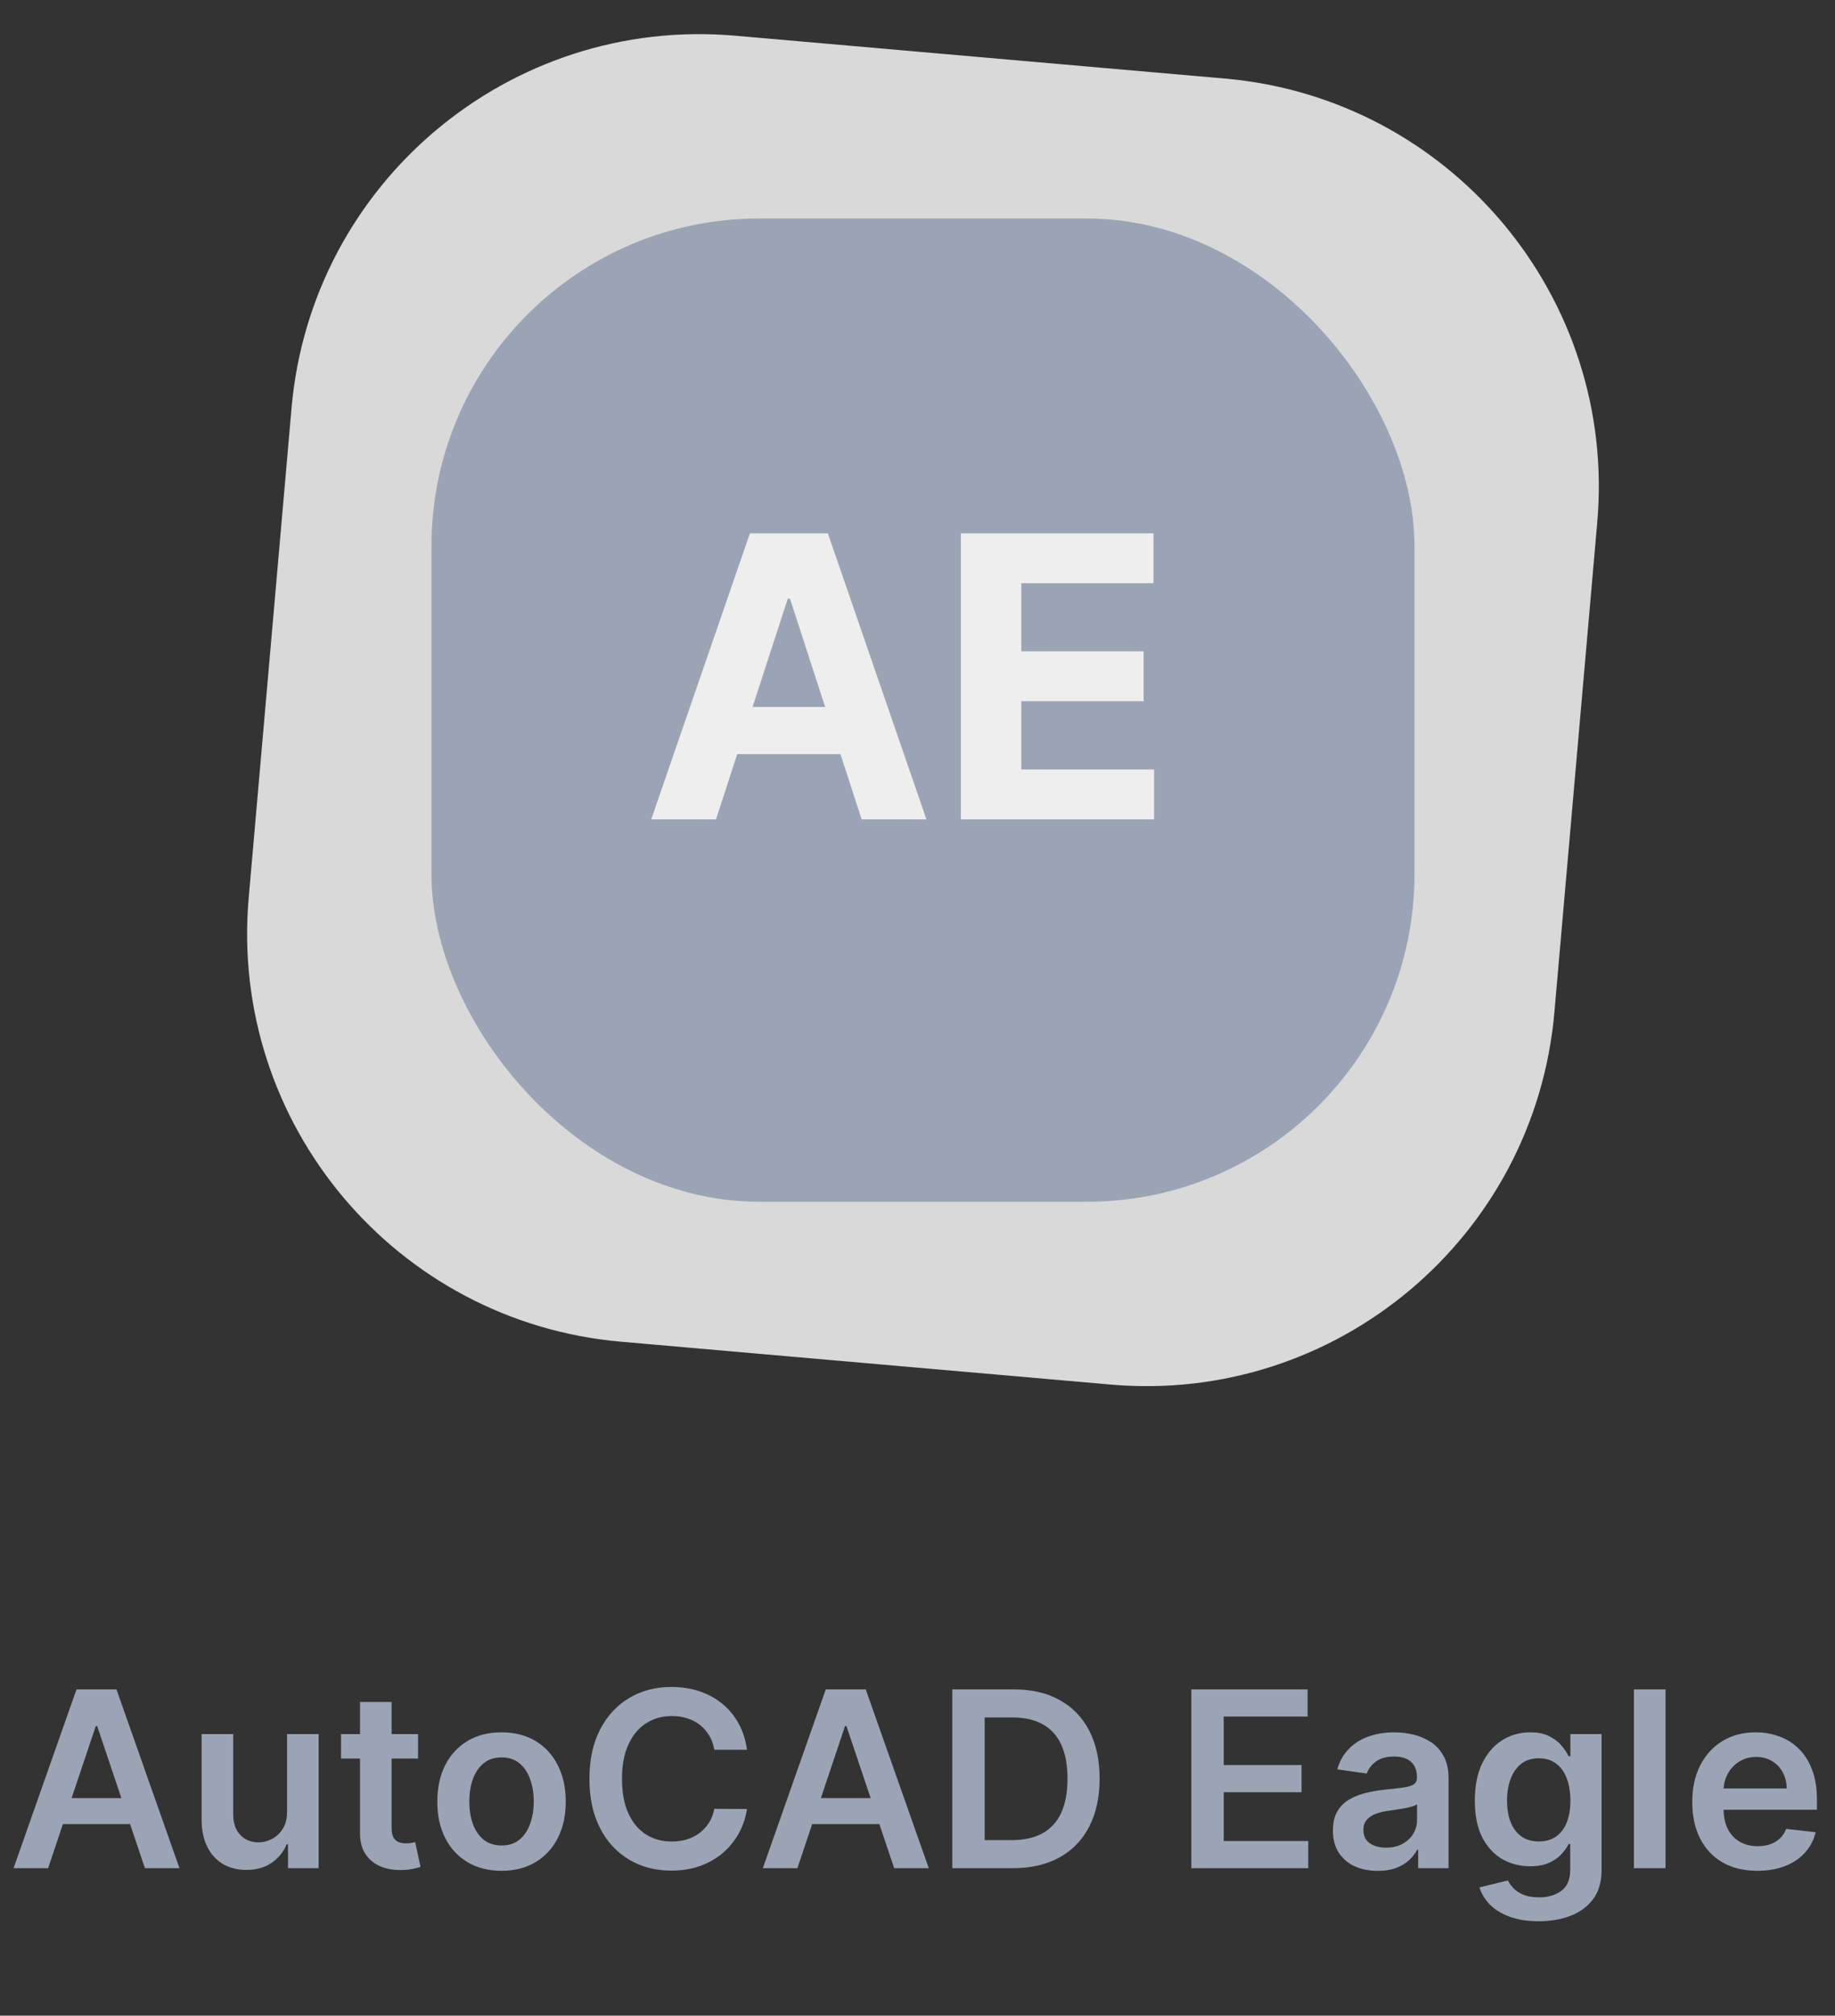 <svg width="112" height="123" viewBox="0 0 112 123" fill="none" xmlns="http://www.w3.org/2000/svg">
<rect x="0" y="0" width="112" height="123" fill="#333333" stroke="none"/>
<path d="M18.292 24.948C19.471 11.469 31.354 1.498 44.834 2.677L74.72 5.292C88.199 6.471 98.17 18.354 96.991 31.834L94.376 61.72C93.197 75.199 81.314 85.17 67.834 83.991L37.949 81.376C24.469 80.197 14.498 68.314 15.677 54.834L18.292 24.948Z" fill="#D9D9D9" stroke="#D9D9D9"/>
<rect x="26.834" y="13.834" width="59" height="59" rx="19.5" fill="#9BA4B5" stroke="#9BA4B5"/>
<path d="M43.701 50H39.747L45.772 32.545H50.528L56.545 50H52.591L48.218 36.534H48.082L43.701 50ZM43.454 43.139H52.795V46.02H43.454V43.139ZM58.646 50V32.545H70.407V35.588H62.336V39.747H69.802V42.79H62.336V46.957H70.441V50H58.646Z" fill="#EEEEEE"/>
<path d="M2.937 114H0.828L4.669 103.091H7.108L10.954 114H8.845L5.931 105.328H5.846L2.937 114ZM3.007 109.723H8.759V111.31H3.007V109.723ZM17.521 110.559V105.818H19.449V114H17.579V112.546H17.494C17.309 113.004 17.006 113.379 16.583 113.67C16.164 113.961 15.647 114.107 15.033 114.107C14.497 114.107 14.023 113.988 13.611 113.75C13.202 113.508 12.883 113.158 12.652 112.7C12.421 112.239 12.306 111.681 12.306 111.028V105.818H14.234V110.729C14.234 111.248 14.376 111.66 14.66 111.965C14.944 112.271 15.317 112.423 15.779 112.423C16.063 112.423 16.338 112.354 16.604 112.216C16.871 112.077 17.089 111.871 17.259 111.598C17.433 111.321 17.521 110.974 17.521 110.559ZM25.517 105.818V107.31H20.814V105.818H25.517ZM21.975 103.858H23.903V111.539C23.903 111.798 23.942 111.997 24.02 112.136C24.102 112.271 24.209 112.363 24.34 112.413C24.471 112.462 24.617 112.487 24.777 112.487C24.898 112.487 25.008 112.478 25.107 112.461C25.21 112.443 25.288 112.427 25.341 112.413L25.666 113.92C25.563 113.956 25.416 113.995 25.224 114.037C25.036 114.08 24.805 114.105 24.532 114.112C24.049 114.126 23.614 114.053 23.227 113.893C22.84 113.73 22.532 113.478 22.305 113.137C22.081 112.796 21.971 112.37 21.975 111.859V103.858ZM30.611 114.16C29.812 114.16 29.119 113.984 28.534 113.632C27.948 113.281 27.493 112.789 27.17 112.157C26.85 111.525 26.691 110.786 26.691 109.941C26.691 109.096 26.85 108.355 27.17 107.72C27.493 107.084 27.948 106.591 28.534 106.239C29.119 105.887 29.812 105.712 30.611 105.712C31.41 105.712 32.102 105.887 32.688 106.239C33.274 106.591 33.727 107.084 34.047 107.72C34.37 108.355 34.531 109.096 34.531 109.941C34.531 110.786 34.37 111.525 34.047 112.157C33.727 112.789 33.274 113.281 32.688 113.632C32.102 113.984 31.41 114.16 30.611 114.16ZM30.622 112.615C31.055 112.615 31.417 112.496 31.708 112.258C31.999 112.017 32.216 111.694 32.358 111.289C32.504 110.884 32.577 110.433 32.577 109.936C32.577 109.435 32.504 108.982 32.358 108.577C32.216 108.169 31.999 107.844 31.708 107.603C31.417 107.361 31.055 107.24 30.622 107.24C30.178 107.24 29.808 107.361 29.514 107.603C29.222 107.844 29.004 108.169 28.858 108.577C28.716 108.982 28.645 109.435 28.645 109.936C28.645 110.433 28.716 110.884 28.858 111.289C29.004 111.694 29.222 112.017 29.514 112.258C29.808 112.496 30.178 112.615 30.622 112.615ZM45.591 106.772H43.599C43.542 106.445 43.437 106.156 43.285 105.903C43.132 105.648 42.942 105.431 42.715 105.254C42.487 105.076 42.228 104.943 41.937 104.854C41.649 104.762 41.339 104.716 41.005 104.716C40.412 104.716 39.886 104.865 39.428 105.163C38.97 105.458 38.611 105.891 38.352 106.463C38.093 107.031 37.963 107.725 37.963 108.545C37.963 109.38 38.093 110.083 38.352 110.655C38.615 111.223 38.973 111.653 39.428 111.944C39.886 112.232 40.41 112.375 40.999 112.375C41.326 112.375 41.631 112.333 41.916 112.248C42.203 112.159 42.461 112.029 42.688 111.859C42.919 111.688 43.112 111.479 43.269 111.23C43.428 110.982 43.538 110.697 43.599 110.378L45.591 110.388C45.516 110.907 45.355 111.393 45.106 111.848C44.861 112.303 44.54 112.704 44.142 113.052C43.744 113.396 43.279 113.666 42.746 113.862C42.214 114.053 41.623 114.149 40.973 114.149C40.014 114.149 39.158 113.927 38.405 113.483C37.652 113.039 37.059 112.398 36.626 111.56C36.193 110.722 35.976 109.717 35.976 108.545C35.976 107.37 36.195 106.365 36.631 105.531C37.068 104.692 37.663 104.051 38.416 103.608C39.169 103.164 40.021 102.942 40.973 102.942C41.58 102.942 42.145 103.027 42.667 103.197C43.189 103.368 43.654 103.618 44.062 103.949C44.471 104.275 44.806 104.676 45.069 105.152C45.335 105.625 45.509 106.164 45.591 106.772ZM48.67 114H46.56L50.401 103.091H52.841L56.687 114H54.577L51.663 105.328H51.578L48.67 114ZM48.739 109.723H54.492V111.31H48.739V109.723ZM61.82 114H58.123V103.091H61.895C62.978 103.091 63.908 103.309 64.686 103.746C65.467 104.179 66.067 104.803 66.486 105.616C66.905 106.429 67.115 107.402 67.115 108.535C67.115 109.671 66.903 110.648 66.481 111.464C66.062 112.281 65.457 112.908 64.665 113.345C63.876 113.782 62.928 114 61.82 114ZM60.1 112.29H61.724C62.484 112.29 63.118 112.152 63.626 111.875C64.134 111.594 64.515 111.177 64.771 110.623C65.027 110.065 65.155 109.369 65.155 108.535C65.155 107.7 65.027 107.008 64.771 106.457C64.515 105.903 64.137 105.49 63.636 105.216C63.139 104.939 62.521 104.801 61.783 104.801H60.1V112.29ZM72.713 114V103.091H79.808V104.748H74.689V107.709H79.441V109.366H74.689V112.343H79.851V114H72.713ZM84.094 114.165C83.575 114.165 83.108 114.073 82.693 113.888C82.281 113.7 81.954 113.423 81.713 113.057C81.475 112.691 81.356 112.24 81.356 111.704C81.356 111.243 81.441 110.861 81.612 110.559C81.782 110.257 82.014 110.016 82.309 109.835C82.604 109.653 82.936 109.517 83.305 109.424C83.678 109.328 84.064 109.259 84.461 109.217C84.941 109.167 85.329 109.123 85.628 109.083C85.926 109.041 86.143 108.977 86.278 108.892C86.416 108.803 86.485 108.666 86.485 108.482V108.45C86.485 108.048 86.366 107.738 86.129 107.517C85.891 107.297 85.548 107.187 85.1 107.187C84.628 107.187 84.254 107.29 83.977 107.496C83.703 107.702 83.518 107.945 83.422 108.226L81.622 107.97C81.764 107.473 81.999 107.058 82.325 106.724C82.652 106.386 83.051 106.134 83.524 105.967C83.996 105.797 84.518 105.712 85.09 105.712C85.484 105.712 85.876 105.758 86.267 105.85C86.658 105.942 87.014 106.095 87.338 106.308C87.661 106.518 87.92 106.804 88.115 107.166C88.314 107.528 88.414 107.981 88.414 108.524V114H86.56V112.876H86.496C86.379 113.103 86.214 113.316 86.001 113.515C85.791 113.711 85.527 113.869 85.207 113.989C84.891 114.107 84.52 114.165 84.094 114.165ZM84.594 112.748C84.981 112.748 85.317 112.672 85.601 112.519C85.885 112.363 86.104 112.157 86.256 111.901C86.413 111.646 86.491 111.367 86.491 111.065V110.101C86.43 110.151 86.327 110.197 86.182 110.239C86.04 110.282 85.88 110.319 85.702 110.351C85.525 110.383 85.349 110.412 85.175 110.436C85.001 110.461 84.85 110.483 84.722 110.5C84.435 110.539 84.177 110.603 83.95 110.692C83.723 110.781 83.543 110.905 83.412 111.065C83.281 111.221 83.215 111.424 83.215 111.672C83.215 112.027 83.344 112.295 83.604 112.477C83.863 112.658 84.193 112.748 84.594 112.748ZM93.911 117.239C93.218 117.239 92.624 117.145 92.126 116.956C91.629 116.772 91.23 116.523 90.928 116.211C90.626 115.898 90.416 115.552 90.299 115.172L92.036 114.751C92.114 114.911 92.228 115.069 92.377 115.225C92.526 115.385 92.727 115.516 92.979 115.619C93.234 115.726 93.556 115.779 93.943 115.779C94.49 115.779 94.942 115.646 95.301 115.38C95.66 115.117 95.839 114.684 95.839 114.08V112.53H95.743C95.644 112.729 95.498 112.933 95.306 113.142C95.118 113.352 94.868 113.528 94.555 113.67C94.246 113.812 93.858 113.883 93.389 113.883C92.76 113.883 92.19 113.735 91.679 113.441C91.171 113.142 90.766 112.699 90.464 112.109C90.166 111.516 90.017 110.774 90.017 109.882C90.017 108.984 90.166 108.226 90.464 107.608C90.766 106.987 91.173 106.516 91.684 106.196C92.196 105.873 92.766 105.712 93.394 105.712C93.874 105.712 94.268 105.793 94.577 105.957C94.889 106.116 95.138 106.31 95.322 106.537C95.507 106.761 95.647 106.972 95.743 107.171H95.85V105.818H97.751V114.133C97.751 114.833 97.585 115.412 97.251 115.87C96.917 116.328 96.46 116.67 95.882 116.898C95.303 117.125 94.646 117.239 93.911 117.239ZM93.927 112.37C94.335 112.37 94.683 112.271 94.971 112.072C95.258 111.873 95.477 111.587 95.626 111.214C95.775 110.841 95.85 110.394 95.85 109.872C95.85 109.357 95.775 108.906 95.626 108.519C95.48 108.132 95.264 107.832 94.976 107.619C94.692 107.402 94.342 107.294 93.927 107.294C93.497 107.294 93.138 107.406 92.851 107.629C92.563 107.853 92.347 108.16 92.201 108.551C92.055 108.938 91.983 109.378 91.983 109.872C91.983 110.373 92.055 110.811 92.201 111.188C92.35 111.56 92.569 111.852 92.856 112.061C93.147 112.267 93.504 112.37 93.927 112.37ZM101.656 103.091V114H99.728V103.091H101.656ZM107.261 114.16C106.441 114.16 105.732 113.989 105.136 113.648C104.542 113.304 104.086 112.817 103.767 112.189C103.447 111.557 103.287 110.813 103.287 109.957C103.287 109.115 103.447 108.377 103.767 107.741C104.09 107.102 104.541 106.605 105.12 106.25C105.698 105.891 106.378 105.712 107.16 105.712C107.664 105.712 108.14 105.793 108.587 105.957C109.038 106.116 109.436 106.365 109.78 106.702C110.128 107.04 110.402 107.469 110.601 107.991C110.8 108.51 110.899 109.128 110.899 109.845V110.436H104.193V109.137H109.051C109.047 108.767 108.967 108.439 108.811 108.151C108.655 107.86 108.436 107.631 108.156 107.464C107.879 107.297 107.556 107.214 107.186 107.214C106.792 107.214 106.446 107.31 106.148 107.501C105.849 107.69 105.617 107.938 105.45 108.247C105.286 108.553 105.203 108.888 105.199 109.254V110.388C105.199 110.864 105.286 111.273 105.46 111.614C105.634 111.951 105.878 112.21 106.19 112.391C106.503 112.569 106.868 112.658 107.288 112.658C107.568 112.658 107.822 112.619 108.049 112.54C108.277 112.459 108.474 112.34 108.64 112.184C108.807 112.027 108.933 111.834 109.019 111.603L110.819 111.805C110.705 112.281 110.489 112.697 110.169 113.052C109.853 113.403 109.448 113.677 108.955 113.872C108.461 114.064 107.897 114.16 107.261 114.16Z" fill="#9BA4B5"/>
</svg>
